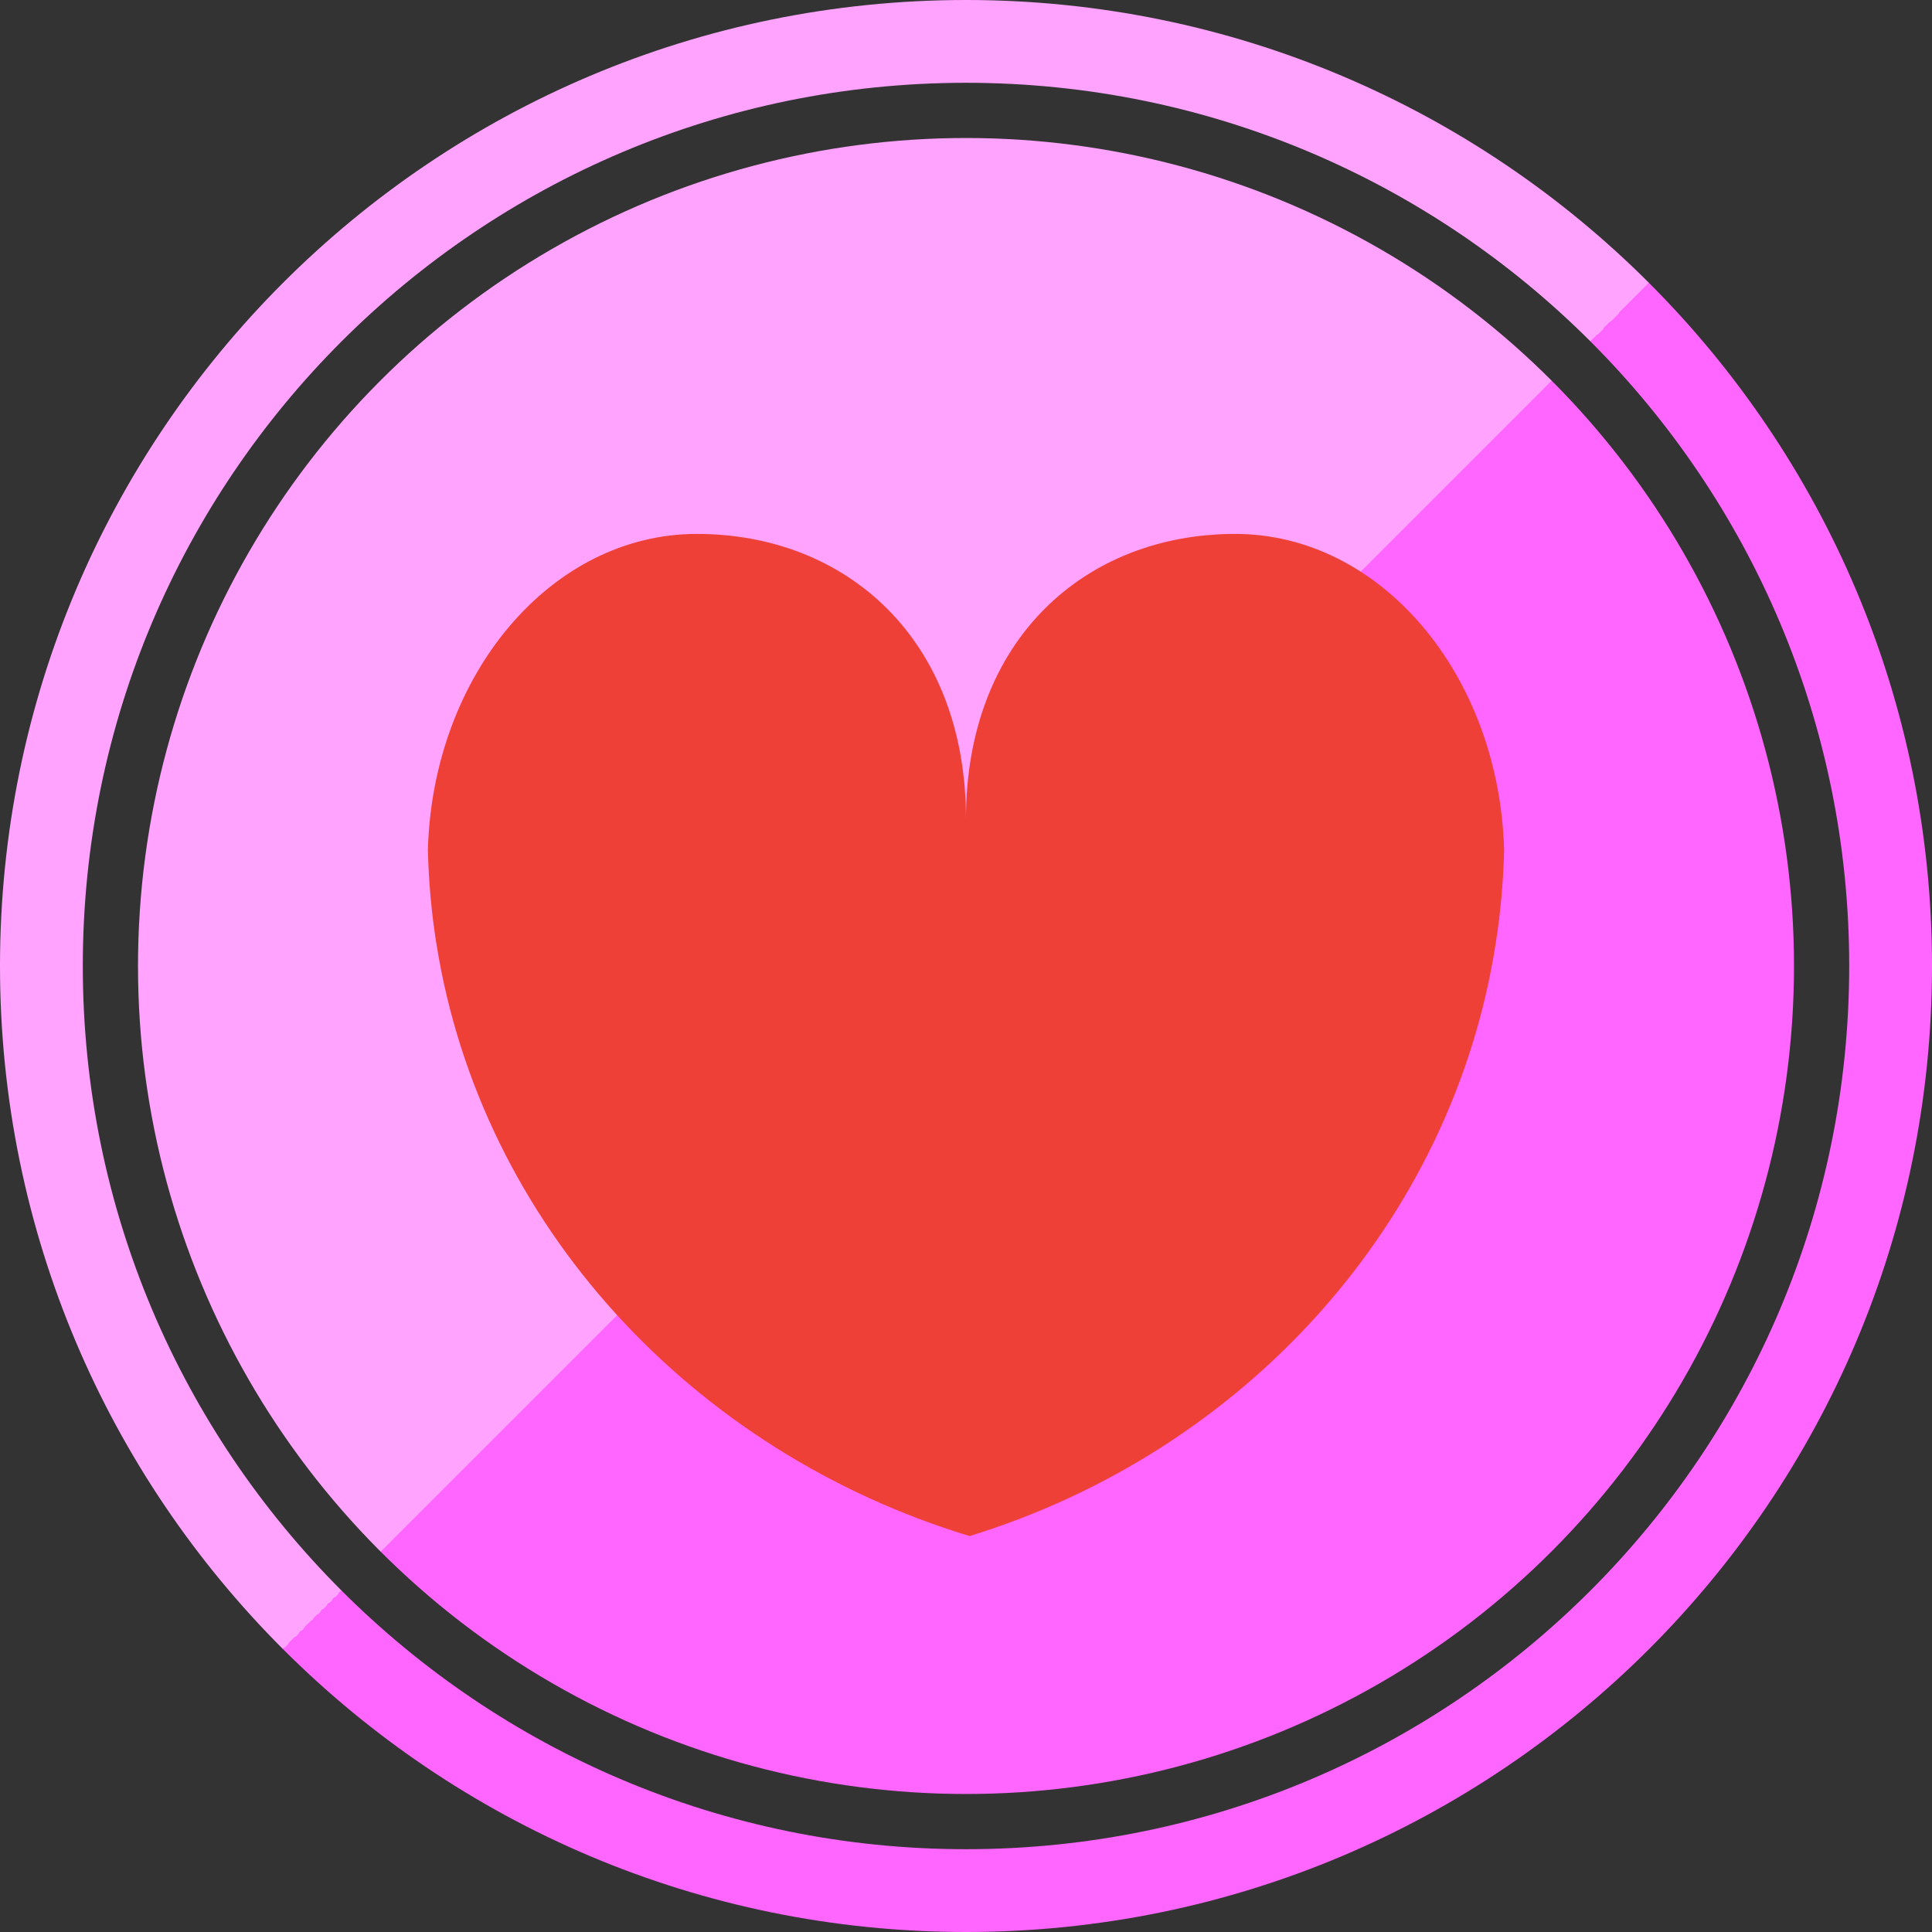 <?xml version="1.0" encoding="utf-8"?>
<!-- Generator: Adobe Illustrator 15.0.0, SVG Export Plug-In . SVG Version: 6.00 Build 0)  -->
<!DOCTYPE svg PUBLIC "-//W3C//DTD SVG 1.1//EN" "http://www.w3.org/Graphics/SVG/1.1/DTD/svg11.dtd">
<svg version="1.1" id="Layer_1" xmlns="http://www.w3.org/2000/svg" xmlns:xlink="http://www.w3.org/1999/xlink" x="0px" y="0px"
	 width="70px" height="70px" viewBox="0 0 70 70" enable-background="new 0 0 70 70" xml:space="preserve">
<rect x="0" y="0" width="70" height="70" fill="#333333" stroke="none"/>
<linearGradient id="SVGID_1_" gradientUnits="userSpaceOnUse" x1="35.211" y1="69.09" x2="84.709" y2="19.592" gradientTransform="matrix(1 0 0 -1 -24.96 79.34)">
	<stop  offset="0.5" style="stop-color:#FFA3FF"/>
	<stop  offset="0.5" style="stop-color:#FF66FF"/>
</linearGradient>
<path fill="url(#SVGID_1_)" d="M35,0C15.67,0,0,15.67,0,35s15.67,35,35,35s35-15.67,35-35S54.33,0,35,0z M35,67
	C17.327,67,3,52.674,3,35C3,17.327,17.327,3,35,3c17.674,0,32,14.327,32,32C67,52.674,52.674,67,35,67z"/>
<rect x="4186.821" y="1667.834" fill="#FFFFFF" stroke="#231F20" stroke-miterlimit="10" width="395.738" height="677.716"/>
<g>
	
		<linearGradient id="SVGID_2_" gradientUnits="userSpaceOnUse" x1="705.627" y1="1062.428" x2="748.053" y2="1104.854" gradientTransform="matrix(1 0 0 1 -691.84 -1048.641)">
		<stop  offset="0.5" style="stop-color:#FFA3FF"/>
		<stop  offset="0.5" style="stop-color:#FF66FF"/>
	</linearGradient>
	<circle fill="url(#SVGID_2_)" cx="35" cy="35" r="30"/>
</g>
<path fill="#EE4036" d="M54.497,30.788c-0.027,1.146-0.127,2.275-0.303,3.38c0,0,0,0.002,0,0.005
	C52.62,44.309,45.097,52.588,35.13,55.654c-10.077-3.061-17.69-11.309-19.311-21.417c-0.183-1.127-0.288-2.28-0.316-3.45
	c0.181-6.356,4.473-11.442,9.745-11.442c5.385,0,9.751,3.78,9.751,10.331c0-6.551,4.367-10.331,9.751-10.331
	C50.022,19.345,54.315,24.431,54.497,30.788z"/>
</svg>
